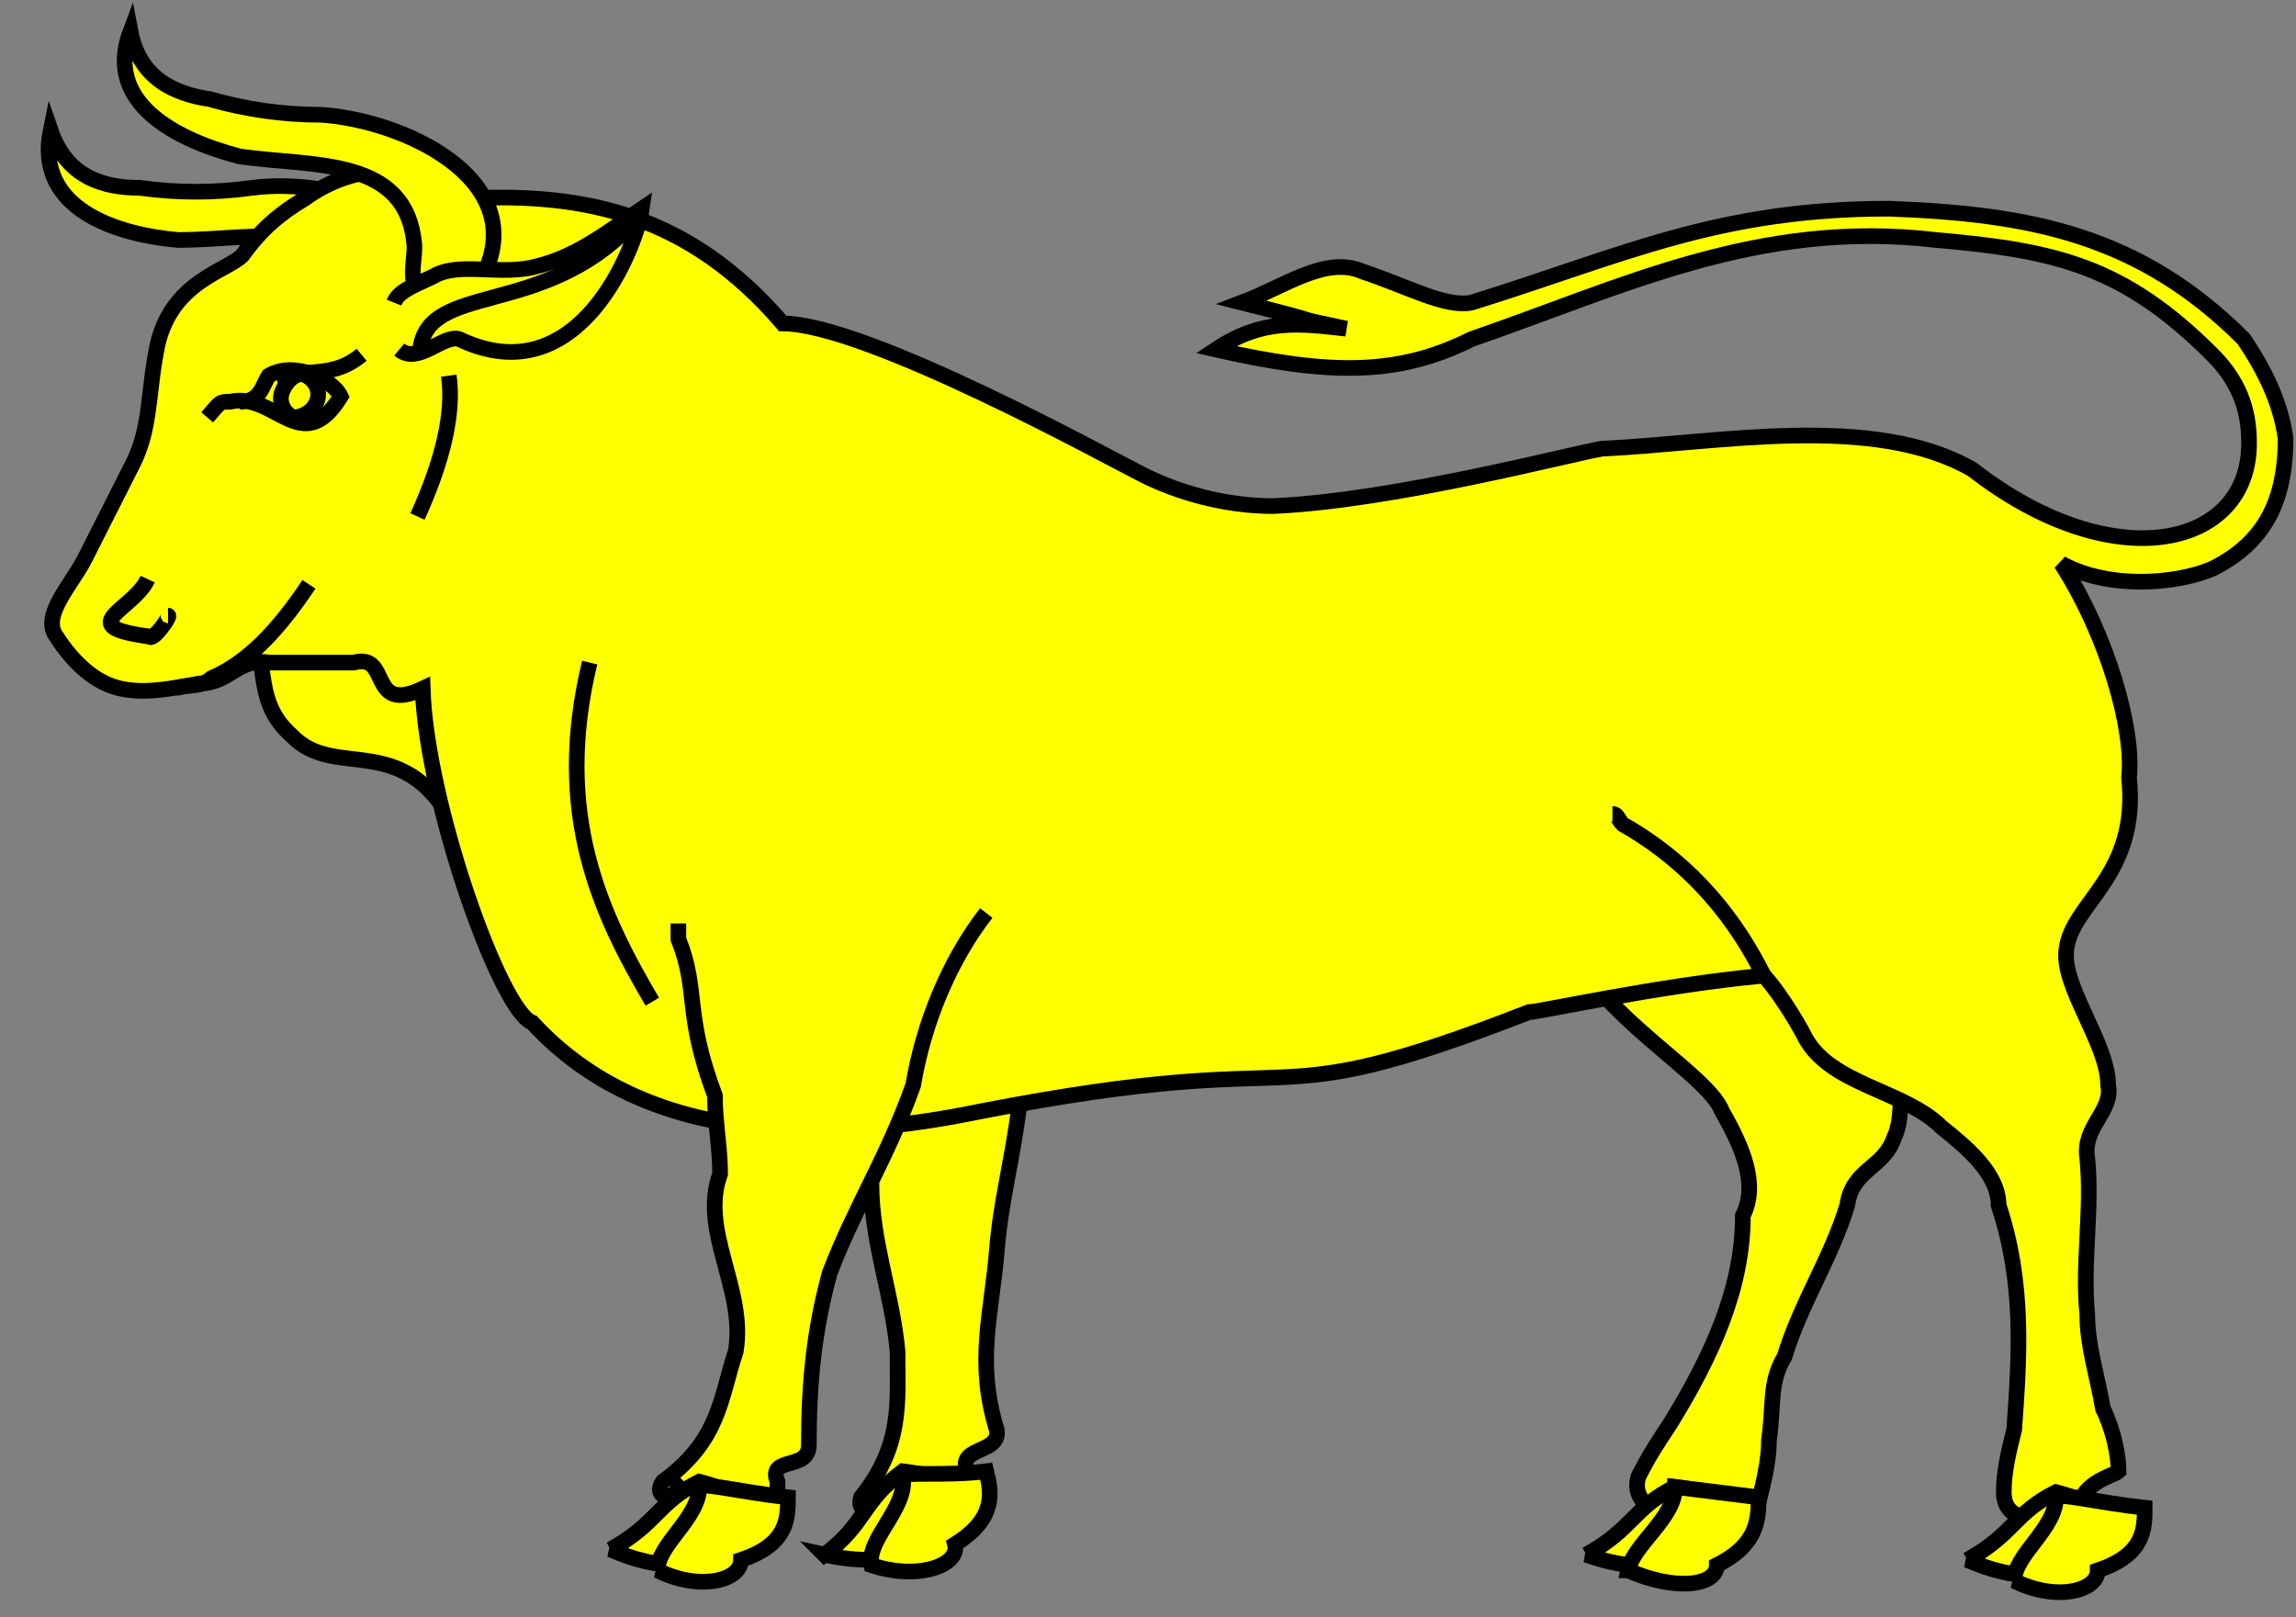 <?xml version="1.0" encoding="UTF-8" standalone="no"?>
<svg xmlns:dc="http://purl.org/dc/elements/1.1/"
                xmlns:cc="http://creativecommons.org/ns#"
                xmlns:rdf="http://www.w3.org/1999/02/22-rdf-syntax-ns#"
                xmlns:svg="http://www.w3.org/2000/svg"
                xmlns="http://www.w3.org/2000/svg"
                width="440"
                height="310"
                version="1.1" >
  <rect width="100%" height="100%" fill="#808080" stroke="none"/>
<g style="fill:#ffff00;fill-opacity:1;fill-rule:evenodd;stroke:#000000;stroke-width:3;stroke-linecap:butt;stroke-linejoin:miter;stroke-miterlimit:4;stroke-opacity:1;stroke-dasharray:none" id="body">
      <path  stroke-width="2.999" d="m 299,175 c 2,17 28,30 31,38 4,7 7,14 4,20 0,14 -6,27 -14,40 -2,3 -4,6 -6,10 -2,6 7,9 11,10 4,-6 11,-5 12,-5 1,-4 2,-8 2,-12 1,-7 0,-11 3,-16 3,-10 9,-19 12,-29 1,-7 7,-7 9,-13 3,-6 -1,-20 3,-26 5,-8 17,-8 23,-26" />
      <path  stroke-width="2.999" d="m 304,298 c 8,3 17,3 25,0 0,-3 8,-7 0,-10 0,-2 -8,-3 -8,-3 -8,4 -8,8 -17,13 z" />
      <path  stroke-width="2.999" d="m 312,301 c 9,4 17,3 17,-1 8,-4 8,-9 8,-13 -8,-1 -16,-2 -16,-2 0,6 -8,11 -9,16 z" />
      <path  stroke-width="2.999" d="m 96,104 c 0,9 -5,14 -15.5,20" />
      <path  stroke-width="2.999" d="m 202,165 c -5,12 -6,24 -6,36 0,15 -4,26 -5,39 -1,12 -4,21 0,34 1,5 -9,3 -5,9 1,2 1,2 -2,5 -5,0 -11,2 -16,0 0,3 -4,2 -3,-1 8,-10 7,-18 7,-28 -1,-11 -5,-21 -5,-32 -1,-5 -4,-10 -5,-14 -9,-15 -7,-19 -13,-28 -1,-1 -1,-1 -2,-2" />
      <path  stroke-width="2.999" d="m 158,298 c 9,2 17,1 25,-4 -1,-2 7,-8 -2,-10 0,-1 -8,-2 -8,-2 -8,6 -7,10 -15,16 z" />
      <path  stroke-width="2.999" d="m 167,300 c 9,3 17,0 16,-4 8,-5 7,-10 6,-14 -8,1 -16,0 -16,1 1,6 -7,12 -6,17 z" />
      <path  stroke-width="2.999" d="m 47.4,112 c 4.3,14 0.6,22 8.5,29 8.6,9 22,-2 32.1,19 l 12,-65 z" />
      <path  stroke-width="2.999" d="m 9.7,25 c 3.1,9 10.1,11 17.1,11 7.1,1 14.3,1 21.5,0 C 63.8,34 89,41 84,60 83,64 77.4,65 73.7,66 69.6,66 70.6,61 70,58 65.8,41 48.7,46 34.2,46 22.3,45 6.6,40 9.7,25 z" />
      <path  stroke-width="2.999" d="m 150,62 c 16,0 63,26 69,29 2,1 12,6 25,6 23,-1 57,-10 63,-11 22,-1 52,-7 71,4 27,21 53,15 53,-5 0,-5 -1,-11 -7,-17 -17,-17 -30,-20 -53,-22 -34,-4 -60,9 -89,19 -14,7 -27,7 -49,2 9,-6 16,-5 25,-4 -14,-3 0,0 -20,-5 8,-3 16,-9 23,-6 9,3 16,7 21,6 29,-9 47,-18 80,-18 27,1 48,5 68,25 4,6 7,12 8,19 0,12 -4,20 -14,25 -7,3 -20,4 -29,-1 9,14 14,32 13,41 2,19 -11,24 -12,33 -1,7 8,18 8,26 1,5 -5,8 -4,14 1,10 -1,20 0,30 0,6 2,12 3,18 2,4 3,9 3,12 -1,1 -8,2 -8,9 -5,0 -14,2 -14,-5 0,-4 1,-8 2,-12 1,-14 2,-28 -3,-43 0,-6 -6,-11 -11,-15 -7,-7 -21,-8 -26,-17 -2,-4 -6,-10 -8,-12 -21,2 -43,7 -45,7 -54,21 -38,6 -105,19 -29,6 -64,7 -86,-17 -6,-2 -20.3,-42 -21,-64 -10.6,5 -6,-7 -13.2,-5 -5.3,0 -10.8,0 -16.2,0 -6,-1 -7.6,4 -13.3,4 -5.5,1 -10.5,2 -15.1,1 -4.9,-1 -9.2,-5 -12.4,-10 -3,-4 3,-10 5.5,-15 L 25.4,89 C 29,82 28.3,75 30.2,66 33,54 43.3,52 46.4,49 50,44 53.5,41 58.5,38 c 9.7,-7 21.6,-7 31.5,0 22,-1 42,3 60,24 z" />
      <path  stroke-width="2.999" d="m 189,175 c -7,9 -12,21 -14,33 -5,14 -11,23 -16,36 -3,11 -4,21 -4,33 0,5 -8,2 -6,7 0,4 0,3 -4,5 -5,-1 -11,0 -15,-4 -1,3 -5,2 -3,-1 11,-8 11,-16 14,-25 2,-12 -7,-23 -3,-34 0,-5 -1,-10 -1,-15 -6,-16 -3,-20 -7,-30 0,-1 0,-1 0,-3" />
      <path  stroke-width="2.999" d="m 117,297 c 9,4 17,4 25,0 0,-2 9,-6 0,-9 0,-2 -8,-4 -8,-4 -8,4 -8,8 -17,13 z" />
      <path  stroke-width="2.999" d="m 126,301 c 8,4 16,2 16,-2 9,-3 9,-8 9,-12 -9,-1 -17,-3 -17,-2 0,6 -8,11 -8,16 z" />
      <path  stroke-width="2.999" d="m 309,156 c 1,0 1,1 2,2 14,8 22,19 27,29" />
      <path  stroke-width="2.999" d="m 25,6 c 1.7,9 8.4,12 15.2,13 7,2 14.1,3 21.3,3 15.6,1 39.5,12 31.5,30 -1,4 -7,4 -11.2,4 -4.2,0 -2.2,-6 -2.4,-9 C 78,30 60.2,32 46,30 34.4,27 19.7,20 25,6 z" />
      <path fill="none"  stroke-width="2.999" d="m 113,127 c -7,29 2,48 12,65" />
      <path fill="none"  stroke-width="2.999" d="m 86,72 c 1,7 -1,16 -6,27" />
      <path  stroke-width="2.999" d="M 39.7,80 C 42.3,77 42,77 44.1,77 52.6,75 57.9,88 65.3,76 64,73 56.6,69 51.5,72 50.2,74 49.9,77 46,77" />
      <path  stroke-width="2.999" d="m 53,72 c 7.4,-1 11.5,0 16.3,-4" />
      <path  stroke-width="2.999" d="m 54.1,75 c 0.8,-2 2.8,-4 4.6,-3 1.8,1 2.8,3 2,5 -0.8,2 -2.8,3 -4.6,3 -1.8,-1 -2.8,-3 -2,-5 z" />
      <path  stroke-width="2.999" d="m 75.5,58 c 0.8,-2 3.1,-3 7.5,-5 5,-3 13,0 20,-2 8,-2 14,-7 20,-11 -1,7 -12,36 -35,25 -3,-1 -7.9,5 -11.5,2" />
      <path  stroke-width="2.999" d="m 28.3,111 c -2.8,6 -14.7,9 0.3,11 0.7,1 4.2,-4 3.6,-4" />
      <path fill="none"  stroke-width="2.999" d="m 33.5,132 c 2.5,-1 4.8,0 7,-2 6.9,-3 12.7,-9 18.7,-18" />
      <path  stroke-width="2.999" d="m 377,299 c 9,4 17,4 25,0 0,-2 9,-6 0,-9 0,-2 -8,-4 -8,-4 -8,4 -8,8 -17,13 z" />
      <path  stroke-width="2.999" d="m 386,303 c 8,4 16,2 16,-2 9,-3 9,-8 9,-12 -9,-1 -17,-3 -17,-2 0,6 -8,11 -8,16 z" />
      <path fill="none"  stroke-width="2.999" d="M 80.5,67 C 82,54 104,61 121,43" />
      </g>
</svg>
